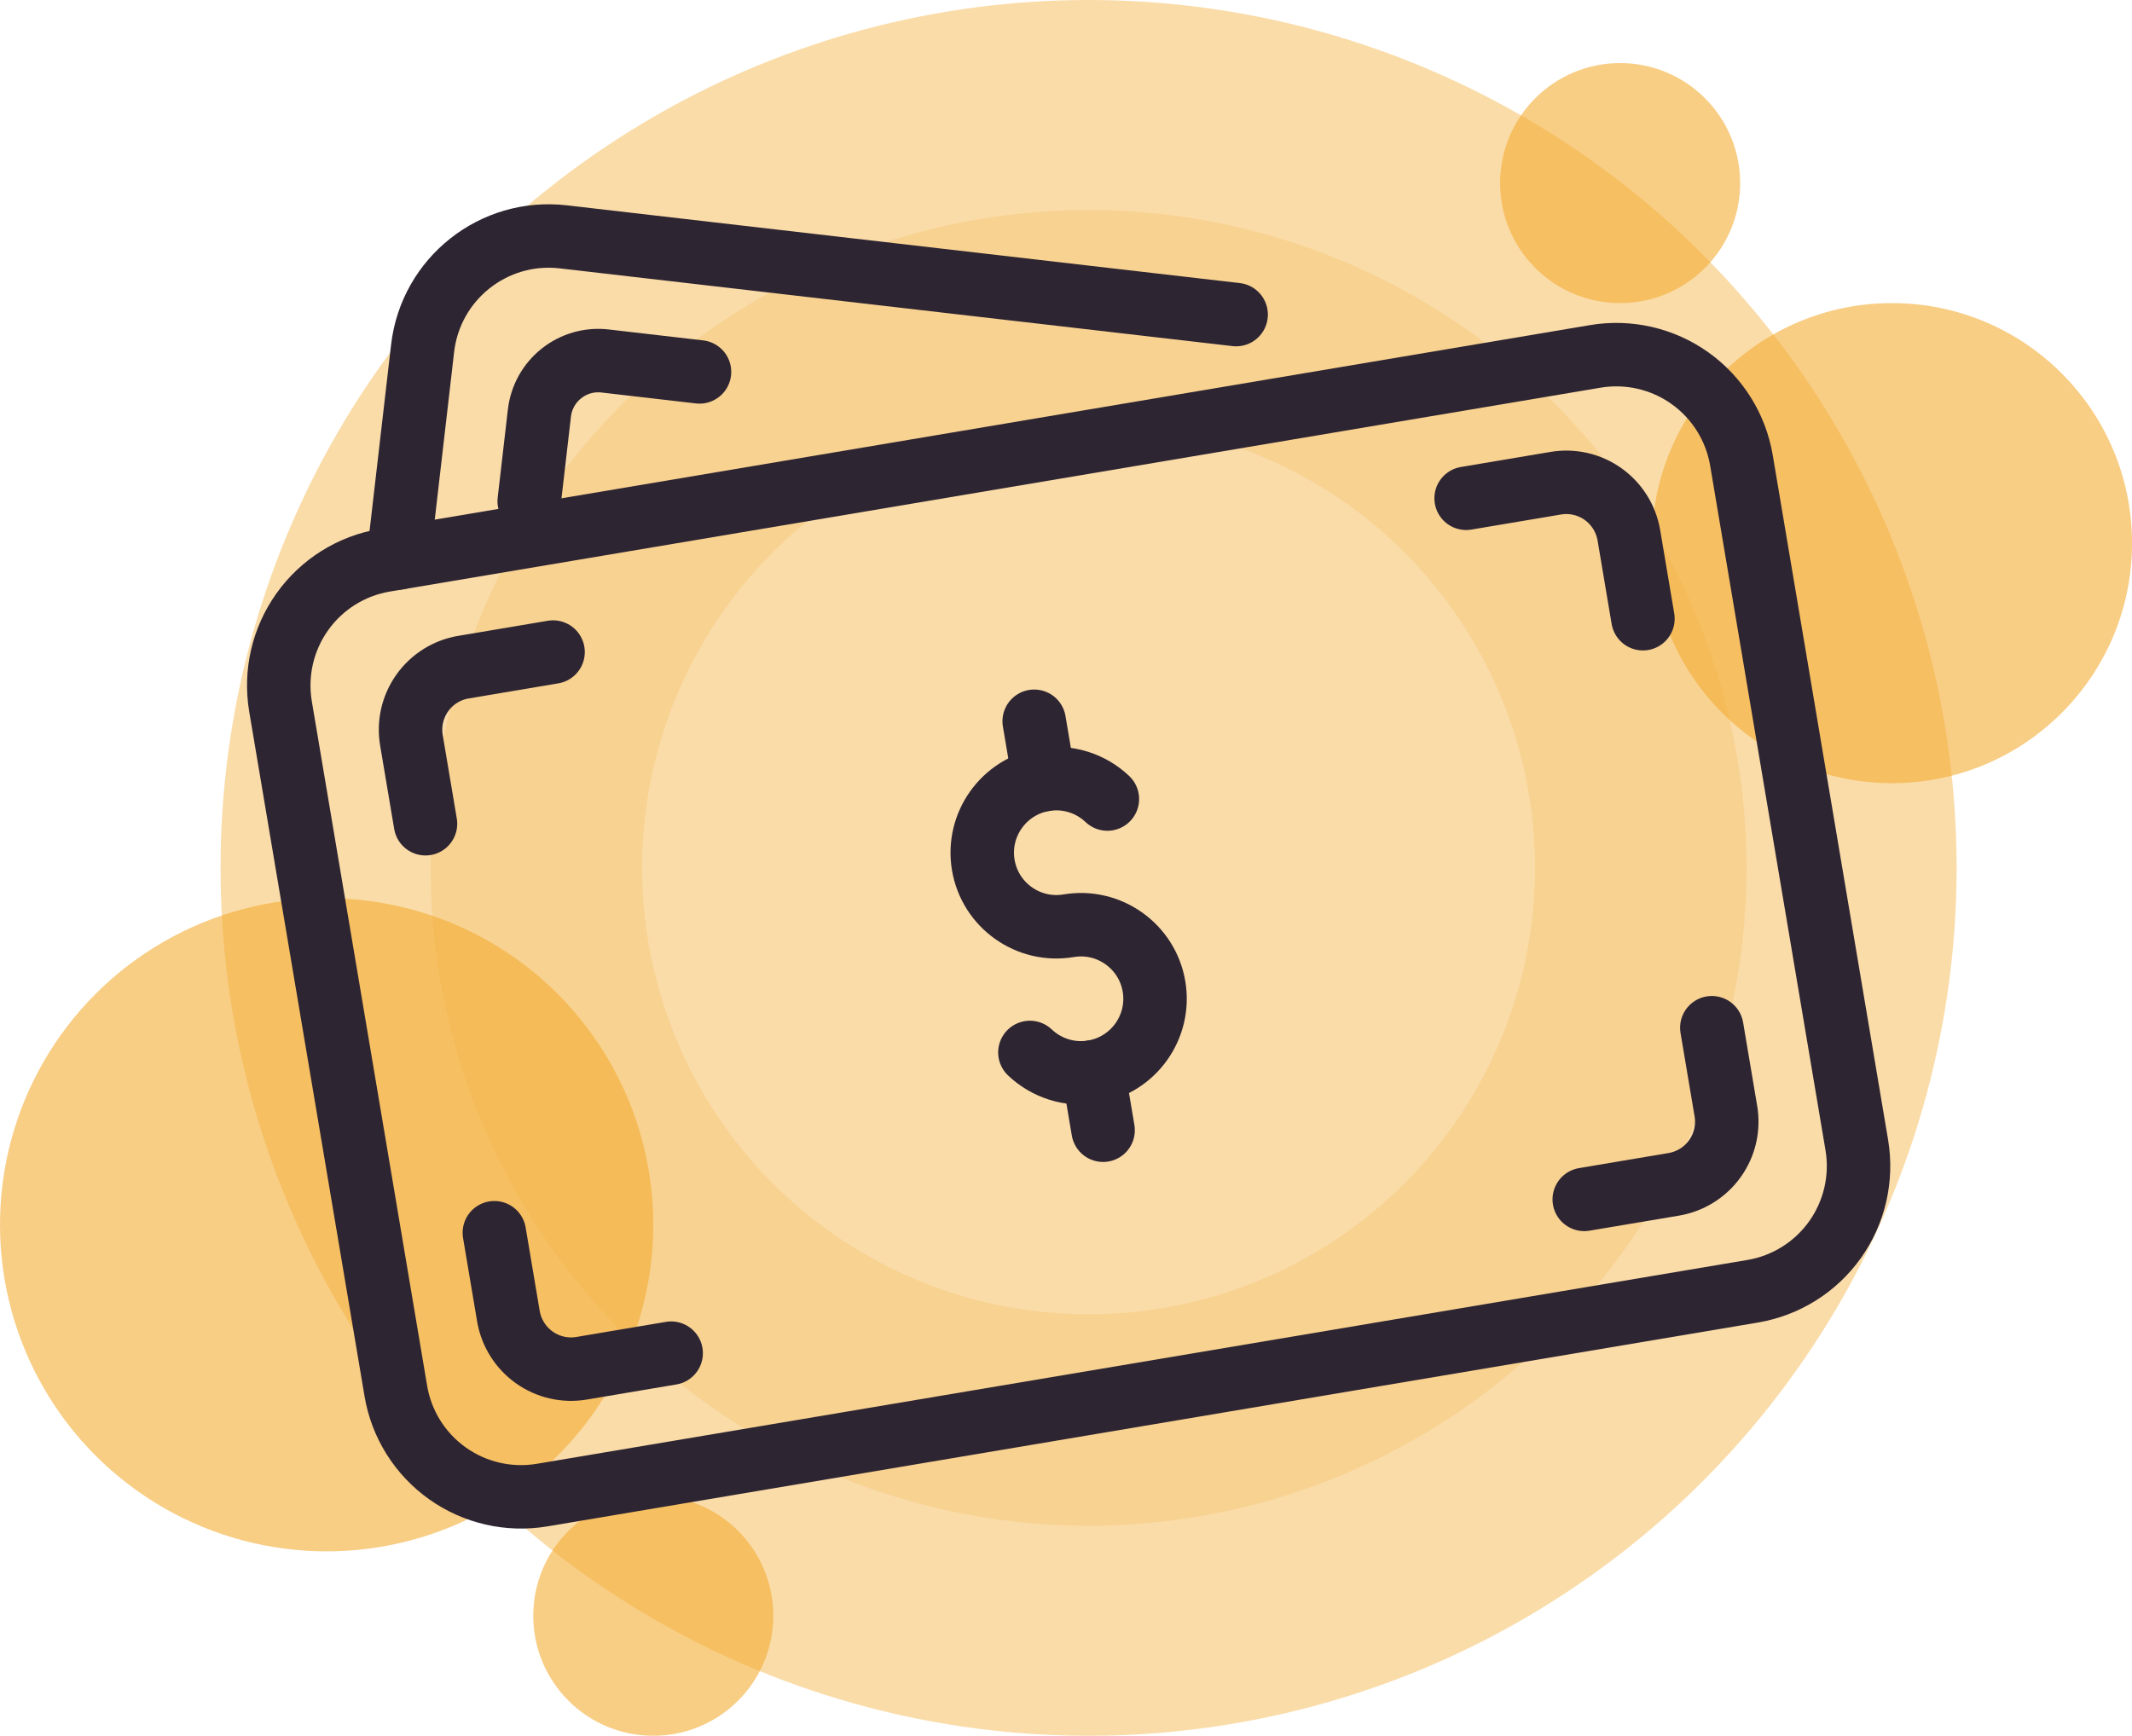 <?xml version="1.0" encoding="UTF-8"?><svg xmlns="http://www.w3.org/2000/svg" viewBox="0 0 806.22 656.51"><defs><style>.k{stroke:#2e2532;stroke-linecap:round;stroke-linejoin:round;stroke-width:24px;}.k,.l{fill:none;}.l{opacity:.2;stroke:#f4ac32;stroke-miterlimit:10;stroke-width:80px;}.m{opacity:.6;}.m,.n{fill:#f4ac32;}.n{opacity:.42;}</style></defs><g id="a"><g><circle class="n" cx="411.65" cy="328.25" r="328.25"/><circle class="m" cx="715.44" cy="205.43" r="90.79"/><circle class="m" cx="123.52" cy="463.23" r="123.52"/><circle class="l" cx="411.65" cy="328.25" r="208.82"/><circle class="m" cx="612.65" cy="69.25" r="45.39"/><circle class="m" cx="247.04" cy="611.11" r="45.39"/></g></g><g id="b"><path id="c" class="k" d="M467.45,118.98s-169.31-19.56-254.44-29.4c-26.34-3.05-50.15,15.84-53.2,42.17-4.16,36.01-9.16,79.27-9.16,79.27"/><path id="d" class="k" d="M200.12,189.6s2.08-17.89,3.86-33.38c.68-5.9,3.68-11.3,8.34-14.99,4.66-3.7,10.58-5.39,16.49-4.7,16.36,1.88,35.71,4.13,35.71,4.13"/><path id="e" class="k" d="M658.54,174.16c-2.11-12.55-9.13-23.76-19.5-31.14s-23.26-10.34-35.81-8.22c-104.39,17.58-353.39,59.52-457.79,77.1-12.55,2.11-23.75,9.12-31.13,19.5-7.38,10.37-10.34,23.24-8.23,35.81,11.4,67.64,32.22,191.24,43.61,258.9,2.11,12.55,9.13,23.75,19.5,31.13s23.26,10.34,35.81,8.23c104.39-17.58,353.39-59.52,457.79-77.1,12.55-2.12,23.75-9.13,31.13-19.5,7.38-10.38,10.34-23.26,8.23-35.81-11.4-67.64-32.22-191.26-43.61-258.9h0Z"/><path id="f" class="k" d="M253.8,511.79s-18.01,3.04-33.88,5.71c-6.28,1.06-12.72-.42-17.9-4.12s-8.69-9.29-9.76-15.56c-2.52-15-5.32-31.58-5.32-31.58M554.42,188.46s18.01-3.04,33.88-5.7c6.28-1.07,12.72,.42,17.9,4.1,5.18,3.7,8.69,9.3,9.76,15.58,2.52,14.99,5.32,31.57,5.32,31.57m-460.38,77.54s-2.8-16.58-5.32-31.58c-1.06-6.28,.42-12.72,4.12-17.9,3.68-5.18,9.29-8.69,15.56-9.74,15.86-2.68,33.88-5.71,33.88-5.71"/><path id="g" class="k" d="M647.33,388.7s2.8,16.58,5.32,31.57c1.06,6.28-.42,12.72-4.12,17.9-3.68,5.18-9.29,8.69-15.56,9.76-15.86,2.66-33.88,5.7-33.88,5.7"/><path id="h" class="k" d="M418.76,302.21c-6.17-5.86-14.93-8.84-23.95-7.33-15.25,2.57-25.55,17.04-22.98,32.28s17.04,25.54,32.28,22.97c15.24-2.57,29.71,7.73,32.28,22.97,2.57,15.25-7.73,29.71-22.98,32.28-9.02,1.52-17.78-1.48-23.95-7.33"/><path id="i" class="k" d="M394.81,294.88l-3.73-22.09"/><path id="j" class="k" d="M417.14,427.47l-3.73-22.09"/></g></svg>